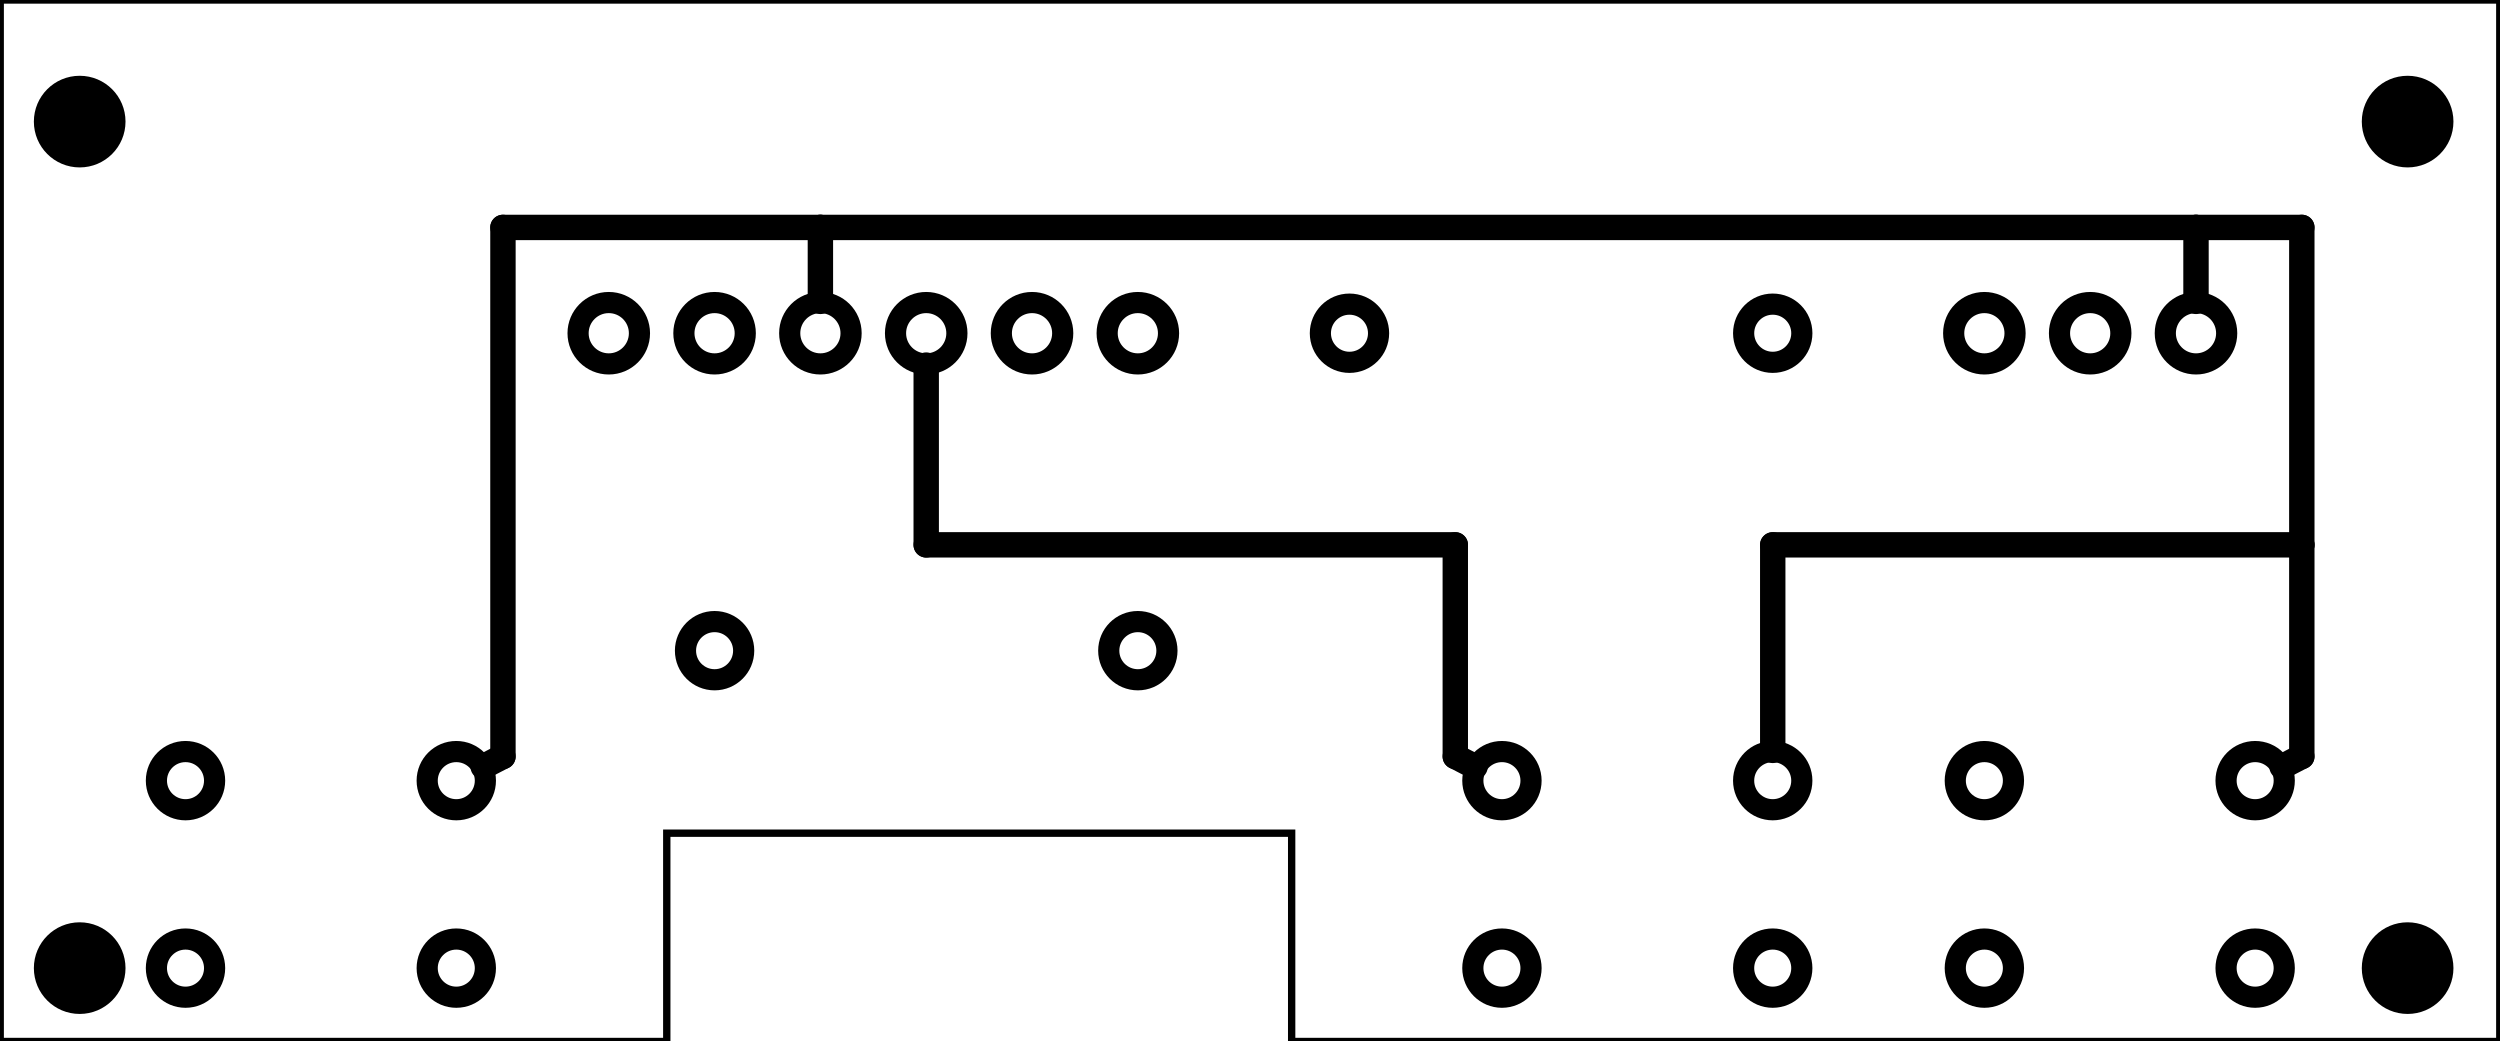 <?xml version='1.0' encoding='UTF-8' standalone='no'?>
<!-- Created with Fritzing (http://www.fritzing.org/) -->
<svg xmlns="http://www.w3.org/2000/svg" xmlns:svg="http://www.w3.org/2000/svg" viewBox="0 0 170.079 70.866" baseProfile="tiny" height="0.984in" version="1.2" x="0in" width="2.362in" y="0in" >
 <g partID="854390060">
  <g transform="matrix(1, 0, 0, 1, 0, -771.024)">
   <g id="board">
    <g style="display:inline">
     <path stroke="black" stroke-width="0.5" id="boardoutline" d="m0,771.023,0,70.867,45.355,0,0,-14.173,42.519,0,0,14.173,82.205,0,0,-70.867,-170.078,0z" style="stroke-miterlimit:4;stroke-dasharray:none;" fill-opacity="1" stroke-opacity="1" fill="none"/>
    </g>
   </g>
  </g>
 </g>
 <g partID="854368770">
  <g transform="translate(0.69,3.556)">
   <g id="copper0" >
    <circle stroke="black" r="3.118" stroke-width="0" id="nonconn0" cx="4.718" cy="4.718" fill="black" />
   </g>
  </g>
 </g>
 <g partID="854369640">
  <g transform="translate(159.089,61.156)">
   <g id="copper0" >
    <circle stroke="black" r="3.118" stroke-width="0" id="nonconn0" cx="4.718" cy="4.718" fill="black" />
   </g>
  </g>
 </g>
 <g partID="854368800">
  <g transform="translate(0.69,61.156)">
   <g id="copper0" >
    <circle stroke="black" r="3.118" stroke-width="0" id="nonconn0" cx="4.718" cy="4.718" fill="black" />
   </g>
  </g>
 </g>
 <g partID="854369610">
  <g transform="translate(159.089,3.556)">
   <g id="copper0" >
    <circle stroke="black" r="3.118" stroke-width="0" id="nonconn0" cx="4.718" cy="4.718" fill="black" />
   </g>
  </g>
 </g>
 <g partID="98280">
  <g transform="translate(89.108,19.578)">
   <g id="copper0" >
    <g id="copper1" >
     <!-- <rect width="55" x="10" y="15.5" fill="none" height="55" stroke="rgb(255, 191, 0)" stroke-width="20" />  -->
     <circle stroke="black" r="1.98" stroke-width="1.44" id="connector0pin" cx="2.7" cy="3.096" fill="none" />
     <circle stroke="black" r="1.98" stroke-width="1.44" id="connector1pin" cx="31.5" cy="3.096" fill="none" />
    </g>
   </g>
  </g>
 </g>
 <g partID="88890">
  <g transform="translate(154.448,17.634)">
   <g transform="matrix(0,1,-1,0,0,0)">
    <g id="copper0" >
     <circle stroke="black" r="2.088" stroke-width="1.44" id="connector0pin" cx="5.04" cy="5.04" fill="none" />
     <circle stroke="black" r="2.088" stroke-width="1.44" id="connector1pin" cx="5.04" cy="12.24" fill="none" />
     <circle stroke="black" r="2.088" stroke-width="1.44" id="connector2pin" cx="5.04" cy="19.44" fill="none" />
    </g>
   </g>
  </g>
 </g>
 <g partID="88310">
  <g transform="translate(82.448,17.634)">
   <g transform="matrix(0,1,-1,0,0,0)">
    <g id="copper0" >
     <circle stroke="black" r="2.088" stroke-width="1.44" id="connector0pin" cx="5.04" cy="5.04" fill="none" />
     <circle stroke="black" r="2.088" stroke-width="1.44" id="connector1pin" cx="5.04" cy="12.24" fill="none" />
     <circle stroke="black" r="2.088" stroke-width="1.44" id="connector2pin" cx="5.04" cy="19.44" fill="none" />
     <circle stroke="black" r="2.088" stroke-width="1.44" id="connector3pin" cx="5.04" cy="26.64" fill="none" />
     <circle stroke="black" r="2.088" stroke-width="1.44" id="connector4pin" cx="5.04" cy="33.84" fill="none" />
     <circle stroke="black" r="2.088" stroke-width="1.44" id="connector5pin" cx="5.04" cy="41.04" fill="none" />
    </g>
   </g>
  </g>
 </g>
 <g partID="68060">
  <g transform="translate(10.187,50.272)">
   <g id="copper0" >
    <circle stroke="black" r="1.98" stroke-width="1.44" id="connector0pad" cx="20.846" cy="15.602" fill="none" />
    <circle stroke="black" r="1.98" stroke-width="1.44" id="connector1pad" cx="2.421" cy="15.602" fill="none" />
    <circle stroke="black" r="1.98" stroke-width="1.44" id="connector2pad" cx="20.846" cy="2.846" fill="none" />
    <circle stroke="black" r="1.98" stroke-width="1.44" id="connector3pad" cx="2.421" cy="2.846" fill="none" />
   </g>
  </g>
 </g>
 <g partID="68090">
  <g transform="translate(99.761,50.272)">
   <g transform="matrix(1,0,0,1,0,0)">
    <g id="copper0" >
     <circle stroke="black" r="1.98" stroke-width="1.44" id="connector0pad" cx="20.846" cy="15.602" fill="none" />
     <circle stroke="black" r="1.98" stroke-width="1.44" id="connector1pad" cx="2.421" cy="15.602" fill="none" />
     <circle stroke="black" r="1.98" stroke-width="1.44" id="connector2pad" cx="20.846" cy="2.846" fill="none" />
     <circle stroke="black" r="1.98" stroke-width="1.44" id="connector3pad" cx="2.421" cy="2.846" fill="none" />
    </g>
   </g>
  </g>
 </g>
 <g partID="68120">
  <g transform="translate(132.587,50.272)">
   <g transform="matrix(1,0,0,1,0,0)">
    <g id="copper0" >
     <circle stroke="black" r="1.98" stroke-width="1.44" id="connector0pad" cx="20.846" cy="15.602" fill="none" />
     <circle stroke="black" r="1.98" stroke-width="1.44" id="connector1pad" cx="2.421" cy="15.602" fill="none" />
     <circle stroke="black" r="1.98" stroke-width="1.44" id="connector2pad" cx="20.846" cy="2.846" fill="none" />
     <circle stroke="black" r="1.98" stroke-width="1.44" id="connector3pad" cx="2.421" cy="2.846" fill="none" />
    </g>
   </g>
  </g>
 </g>
 <g partID="68150">
  <g transform="translate(45.908,41.178)">
   <g id="copper0" >
    <g id="copper1" >
     <!-- <rect width="55" x="10" y="15.5" fill="none" height="55" stroke="rgb(255, 191, 0)" stroke-width="20" />  -->
     <circle stroke="black" r="1.98" stroke-width="1.44" id="connector0pin" cx="2.7" cy="3.096" fill="none" />
     <circle stroke="black" r="1.98" stroke-width="1.44" id="connector1pin" cx="31.5" cy="3.096" fill="none" />
    </g>
   </g>
  </g>
 </g>
 <g partID="854387330">
  <line stroke="black" stroke-width="1.728" stroke-linecap="round" y1="15.474" y2="15.474" x1="149.408" x2="55.808"/>
 </g>
 <g partID="854375690">
  <line stroke="black" stroke-width="1.728" stroke-linecap="round" y1="51.474" y2="37.074" x1="156.608" x2="156.608"/>
 </g>
 <g partID="854375010">
  <line stroke="black" stroke-width="1.728" stroke-linecap="round" y1="37.074" y2="15.474" x1="156.608" x2="156.608"/>
 </g>
 <g partID="854374900">
  <line stroke="black" stroke-width="1.728" stroke-linecap="round" y1="15.474" y2="15.474" x1="156.608" x2="149.408"/>
 </g>
 <g partID="854374790">
  <line stroke="black" stroke-width="1.728" stroke-linecap="round" y1="15.474" y2="20.506" x1="55.808" x2="55.808"/>
 </g>
 <g partID="854374680">
  <line stroke="black" stroke-width="1.728" stroke-linecap="round" y1="52.171" y2="51.474" x1="155.263" x2="156.608"/>
 </g>
 <g partID="854381690">
  <line stroke="black" stroke-width="1.728" stroke-linecap="round" y1="37.074" y2="51.058" x1="120.608" x2="120.608"/>
 </g>
 <g partID="854375120">
  <line stroke="black" stroke-width="1.728" stroke-linecap="round" y1="37.074" y2="37.074" x1="156.608" x2="120.608"/>
 </g>
 <g partID="854382700">
  <line stroke="black" stroke-width="1.728" stroke-linecap="round" y1="51.474" y2="52.171" x1="34.208" x2="32.862"/>
 </g>
 <g partID="854382430">
  <line stroke="black" stroke-width="1.728" stroke-linecap="round" y1="15.474" y2="51.474" x1="34.208" x2="34.208"/>
 </g>
 <g partID="854382160">
  <line stroke="black" stroke-width="1.728" stroke-linecap="round" y1="15.474" y2="15.474" x1="55.808" x2="34.208"/>
 </g>
 <g partID="854385960">
  <line stroke="black" stroke-width="1.728" stroke-linecap="round" y1="51.474" y2="37.074" x1="99.008" x2="99.008"/>
 </g>
 <g partID="854385690">
  <line stroke="black" stroke-width="1.728" stroke-linecap="round" y1="37.074" y2="37.074" x1="99.008" x2="63.008"/>
 </g>
 <g partID="854385420">
  <line stroke="black" stroke-width="1.728" stroke-linecap="round" y1="37.074" y2="24.842" x1="63.008" x2="63.008"/>
 </g>
 <g partID="854385150">
  <line stroke="black" stroke-width="1.728" stroke-linecap="round" y1="52.171" y2="51.474" x1="100.353" x2="99.008"/>
 </g>
 <g partID="854387600">
  <line stroke="black" stroke-width="1.728" stroke-linecap="round" y1="15.474" y2="20.506" x1="149.408" x2="149.408"/>
 </g>
</svg>
